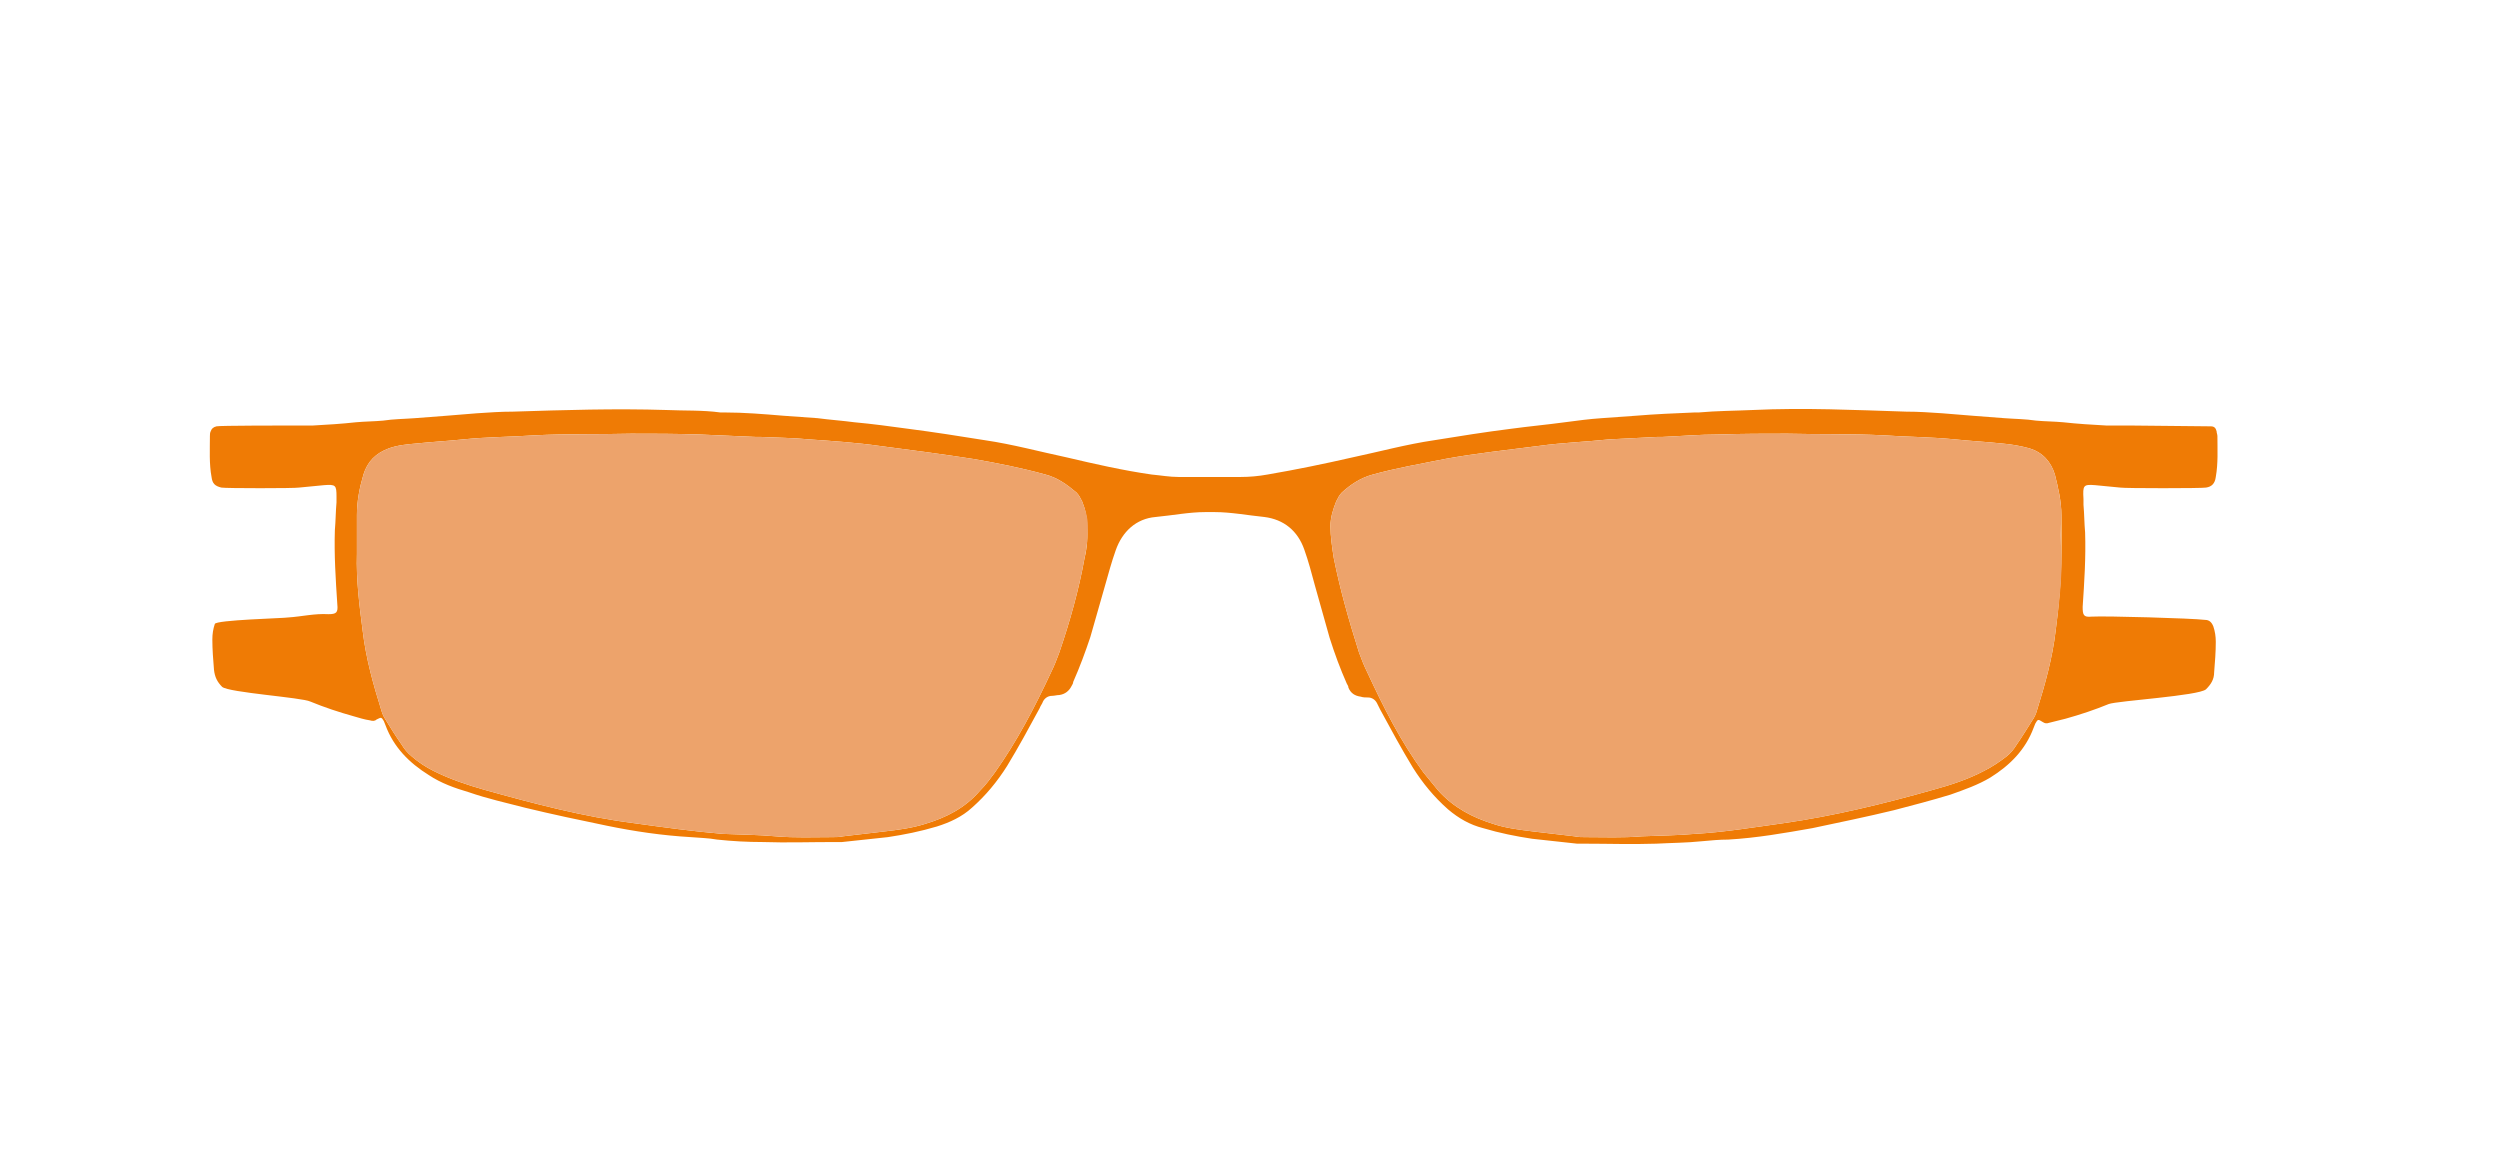 <?xml version="1.0" encoding="utf-8"?>
<!-- Generator: Adobe Illustrator 19.0.0, SVG Export Plug-In . SVG Version: 6.00 Build 0)  -->
<svg version="1.1" id="Layer_1" xmlns="http://www.w3.org/2000/svg" xmlns:xlink="http://www.w3.org/1999/xlink" x="0px" y="0px"
	 viewBox="0 0 306.1 141.2" style="enable-background:new 0 0 306.1 141.2;" xml:space="preserve">
<style type="text/css">
	.st0{fill:#EF7B05;}
	.st1{fill:#EDA36B;}
</style>
<g id="XMLID_13930_">
	<path id="XMLID_13936_" class="st0" d="M256.5,59.4c1,0.1,2,0.2,3.1,0.3c0.5,0.1,10,0.1,10.5,0c0.7-0.1,1.1-0.5,1.2-1.3
		c0.3-1.7,0.2-3.3,0.2-5c0-0.2-0.1-0.4-0.1-0.6c-0.1-0.4-0.3-0.6-0.7-0.6c-0.3,0-9.6-0.1-9.9-0.1c-0.9,0-1.9,0-2.9,0
		c-1.8-0.1-3.5-0.2-5.3-0.4c-1.1-0.1-2.2-0.1-3.3-0.2c-1.3-0.2-2.6-0.2-3.9-0.3c-1.3-0.1-2.6-0.2-3.9-0.3c-1.2-0.1-2.5-0.2-3.7-0.3
		c-1.5-0.1-2.9-0.2-4.4-0.2c-6.3-0.2-12.5-0.5-18.8-0.2c-2.2,0.1-4.4,0.1-6.6,0.3c-0.2,0-0.4,0-0.5,0c-2.4,0.1-4.8,0.2-7.2,0.4
		c-1.4,0.1-2.8,0.2-4.2,0.3c-1.5,0.1-3,0.3-4.5,0.5c-2.2,0.3-4.4,0.5-6.6,0.8c-3.2,0.4-6.3,0.9-9.4,1.4c-3.4,0.5-6.7,1.4-10,2.1
		c-3.5,0.8-6.9,1.5-10.4,2.1c-1.1,0.2-2.2,0.3-3.3,0.3c-1.3,0-2.6,0-3.8,0c-1.3,0-2.6,0-3.8,0c-1.1,0-2.2-0.2-3.3-0.3
		c-3.5-0.5-7-1.3-10.4-2.1c-3.3-0.7-6.6-1.6-10-2.1c-3.1-0.5-6.3-1-9.4-1.4c-2.2-0.3-4.4-0.6-6.6-0.8c-1.5-0.2-3-0.3-4.5-0.5
		c-1.4-0.1-2.8-0.2-4.2-0.3c-2.4-0.2-4.8-0.4-7.2-0.4c-0.2,0-0.4,0-0.5,0c-2.2-0.3-4.4-0.2-6.6-0.3c-6.3-0.2-12.5,0-18.8,0.2
		c-1.5,0-2.9,0.1-4.4,0.2c-1.2,0.1-2.5,0.2-3.7,0.3c-1.3,0.1-2.6,0.2-3.9,0.3c-1.3,0.1-2.6,0.1-3.9,0.3c-1.1,0.1-2.2,0.1-3.3,0.2
		c-1.8,0.2-3.5,0.3-5.3,0.4c-0.9,0-1.9,0-2.9,0c-0.3,0-8.6,0-8.9,0.1c-0.4,0.1-0.6,0.3-0.7,0.6c-0.1,0.2-0.1,0.4-0.1,0.6
		c0,1.7-0.1,3.4,0.2,5c0.1,0.8,0.4,1.1,1.2,1.3c0.5,0.1,9,0.1,9.5,0c1-0.1,2-0.2,3.1-0.3c1.4-0.1,1.5,0,1.5,1.4c0,0.2,0,0.4,0,0.7
		c-0.1,1.1-0.1,2.3-0.2,3.4c-0.1,3,0.1,6.1,0.3,9.1c0.1,1-0.1,1.2-1.1,1.2c-1.7-0.1-3.3,0.3-4.9,0.4c-0.5,0.1-8.9,0.3-9,0.8
		C26.1,77,26,77.6,26,78.3c0,1.2,0.1,2.5,0.2,3.7c0.1,0.9,0.4,1.5,1,2.1C28,84.8,37,85.4,38,85.9c1.7,0.7,3.5,1.3,5.3,1.8
		c0.7,0.2,1.3,0.4,2,0.5c0.3,0.1,0.6,0.1,0.8-0.1c0.6-0.3,0.6-0.3,0.9,0.2c0.1,0.2,0.1,0.3,0.2,0.5c1,2.7,2.9,4.6,5.3,6.1
		c1.5,1,3.2,1.6,4.9,2.1c2.3,0.8,4.6,1.3,6.9,1.9c3.3,0.8,6.6,1.5,10,2.2c3.4,0.7,6.8,1.2,10.3,1.4c1.1,0.1,2.1,0.1,3.2,0.3
		c1.9,0.2,3.7,0.3,5.6,0.3c2.9,0.1,5.8,0,8.8,0c0.3,0,0.6,0,0.9,0c1.8-0.2,3.7-0.4,5.6-0.6c2-0.3,4-0.7,6-1.3
		c1.6-0.5,3.1-1.2,4.3-2.3c1.7-1.5,3.1-3.2,4.3-5.1c1.4-2.3,2.7-4.7,4-7.1c0.1-0.3,0.3-0.5,0.4-0.8c0.2-0.4,0.6-0.7,1.1-0.7
		c0.3,0,0.6-0.1,0.9-0.1c0.7-0.1,1.2-0.5,1.5-1.1c0.1-0.2,0.2-0.3,0.2-0.5c0.8-1.8,1.5-3.7,2.1-5.5c0.6-2.1,1.2-4.2,1.8-6.3
		c0.4-1.4,0.8-2.9,1.3-4.3c0.8-2.3,2.5-3.9,4.9-4.1c2.1-0.2,4.1-0.6,6.1-0.6h1.1c2,0,4.1,0.4,6.1,0.6c2.4,0.3,4.1,1.7,4.9,4
		c0.5,1.4,0.9,2.9,1.3,4.4c0.6,2.1,1.2,4.3,1.8,6.4c0.6,1.9,1.3,3.8,2.1,5.6c0.1,0.2,0.2,0.3,0.2,0.5c0.3,0.7,0.8,1,1.5,1.1
		c0.3,0.1,0.6,0.1,0.9,0.1c0.5,0,0.9,0.3,1.1,0.7l0.4,0.8c1.3,2.4,2.6,4.8,4,7.1c1.2,1.9,2.6,3.6,4.3,5.1c1.3,1.1,2.7,1.9,4.3,2.3
		c2,0.6,4,1,6,1.3c1.8,0.2,3.7,0.4,5.5,0.6c0.3,0,0.6,0,0.9,0c2.9,0,5.8,0.1,8.8,0c1.8-0.1,3.7-0.1,5.6-0.3c1.1-0.1,2.1-0.2,3.2-0.2
		c3.5-0.2,6.9-0.8,10.3-1.4c3.3-0.7,6.7-1.4,10-2.2c2.3-0.6,4.6-1.2,6.9-1.9c1.7-0.6,3.4-1.2,4.9-2.1c2.4-1.5,4.3-3.4,5.3-6.1
		c0.1-0.2,0.1-0.3,0.2-0.5c0.3-0.5,0.3-0.6,0.9-0.2c0.3,0.2,0.5,0.2,0.8,0.1c0.7-0.2,1.3-0.3,2-0.5c1.8-0.5,3.6-1.1,5.3-1.8
		c1.1-0.4,11-1,11.9-1.8c0.6-0.6,1-1.2,1-2.1c0.1-1.2,0.2-2.5,0.2-3.7c0-0.7-0.1-1.3-0.3-1.9c-0.2-0.5-0.5-0.8-1-0.8
		c-1.6-0.2-12.2-0.5-13.9-0.4c-1,0.1-1.1-0.2-1.1-1.2c0.2-3,0.4-6,0.3-9.1c-0.1-1.1-0.1-2.3-0.2-3.4c0-0.2,0-0.4,0-0.7
		C255,59.4,255.1,59.3,256.5,59.4z M132.8,68.3c-0.7,3.9-1.8,7.8-3.1,11.6c-0.3,0.8-0.6,1.6-1,2.4c-2,4.3-4.2,8.5-6.9,12.3
		c-0.6,0.8-1.1,1.5-1.8,2.2c-1.8,2.1-4.1,3.3-6.8,4.1c-1.6,0.5-3.2,0.7-4.9,0.9c-1.7,0.2-3.4,0.4-5.1,0.6c-0.4,0.1-0.9,0.1-1.3,0.1
		c-2.3,0-4.6,0.1-6.9-0.1c-2.2-0.2-4.3-0.2-6.5-0.3c-3.6-0.3-7.2-0.8-10.8-1.3c-6.3-0.8-12.3-2.4-18.4-4.1c-2.1-0.6-4.2-1.3-6.2-2.3
		c-1-0.5-1.9-1.1-2.7-1.8c-0.5-0.4-0.9-0.9-1.2-1.4c-0.7-1-1.4-2.1-2-3.1c-0.2-0.3-0.4-0.7-0.5-1.1c-1-3.2-1.9-6.4-2.3-9.8
		c-0.4-3.1-0.8-6.2-0.7-9.4c0-1.6,0-3.1,0-4.7c0-1.7,0.3-3.3,0.8-5c0.5-1.6,1.5-2.6,3.1-3.2c1.1-0.4,2.3-0.5,3.4-0.6
		c1.9-0.2,3.8-0.3,5.7-0.5c2.9-0.3,5.8-0.3,8.8-0.5c3.8-0.2,7.7-0.1,11.8-0.2c2.6,0,5.5,0,8.4,0.1c2.3,0.1,4.6,0.2,6.9,0.3
		c0.2,0,0.4,0,0.6,0c2,0.1,3.9,0.1,5.9,0.3c2.9,0.2,5.8,0.4,8.6,0.8c3.8,0.5,7.7,1,11.5,1.6c2.9,0.5,5.9,1.1,8.8,1.9
		c1.5,0.4,2.6,1.2,3.8,2.2c0.3,0.3,0.5,0.7,0.7,1.1c0.4,1,0.6,1.9,0.6,3C133.2,65.7,133.1,67.1,132.8,68.3z M251.7,77.2
		c-0.4,3.4-1.3,6.6-2.3,9.8c-0.1,0.4-0.3,0.8-0.5,1.1c-0.7,1.1-1.3,2.1-2,3.1c-0.3,0.5-0.7,1-1.2,1.4c-0.9,0.7-1.8,1.3-2.8,1.8
		c-1.9,1-4,1.7-6.2,2.3c-6,1.7-12.1,3.2-18.4,4.1c-3.6,0.5-7.2,1.1-10.8,1.3c-2.2,0.2-4.3,0.2-6.5,0.3c-2.3,0.2-4.6,0.1-6.9,0.1
		c-0.4,0-0.9,0-1.3-0.1c-1.7-0.2-3.4-0.4-5.1-0.6c-1.6-0.2-3.3-0.4-4.8-0.9c-2.6-0.8-4.9-2-6.8-4.1c-0.6-0.7-1.2-1.5-1.8-2.2
		c-2.8-3.8-4.9-8-6.9-12.3c-0.4-0.8-0.7-1.6-1-2.4c-1.2-3.8-2.3-7.6-3.1-11.6c-0.2-1.3-0.4-2.6-0.4-3.9c0-1,0.3-2,0.7-3
		c0.2-0.4,0.4-0.8,0.7-1.1c1.1-1,2.3-1.8,3.8-2.2c2.9-0.8,5.8-1.3,8.8-1.9c3.8-0.7,7.7-1.1,11.5-1.6c2.9-0.4,5.8-0.5,8.6-0.8
		c2-0.1,3.9-0.2,5.9-0.3c0.2,0,0.4,0,0.6,0c2.3-0.1,4.6-0.3,6.9-0.3c2.9-0.1,5.8-0.1,8.4-0.1c4.1,0.1,7.9,0,11.8,0.2
		c2.9,0.2,5.8,0.2,8.8,0.5c1.9,0.2,3.8,0.3,5.7,0.5c1.2,0.1,2.3,0.3,3.4,0.6c1.6,0.5,2.6,1.6,3.1,3.2c0.4,1.6,0.8,3.3,0.8,5
		c0,1.6,0,3.2,0,4.7C252.4,71,252.1,74.1,251.7,77.2z"/>
	<path id="XMLID_13934_" class="st1" d="M252.4,67.8c0.1,3.1-0.3,6.3-0.7,9.4c-0.4,3.4-1.3,6.6-2.3,9.8c-0.1,0.4-0.3,0.8-0.5,1.1
		c-0.7,1.1-1.3,2.1-2,3.1c-0.3,0.5-0.7,1-1.2,1.4c-0.9,0.7-1.8,1.3-2.8,1.8c-1.9,1-4,1.7-6.2,2.3c-6,1.7-12.1,3.2-18.4,4.1
		c-3.6,0.5-7.2,1.1-10.8,1.3c-2.2,0.2-4.3,0.2-6.5,0.3c-2.3,0.2-4.6,0.1-6.9,0.1c-0.4,0-0.9,0-1.3-0.1c-1.7-0.2-3.4-0.4-5.1-0.6
		c-1.6-0.2-3.3-0.4-4.8-0.9c-2.6-0.8-4.9-2-6.8-4.1c-0.6-0.7-1.2-1.5-1.8-2.2c-2.8-3.8-4.9-8-6.9-12.3c-0.4-0.8-0.7-1.6-1-2.4
		c-1.2-3.8-2.3-7.6-3.1-11.6c-0.2-1.3-0.4-2.6-0.4-3.9c0-1,0.3-2,0.7-3c0.2-0.4,0.4-0.8,0.7-1.1c1.1-1,2.3-1.8,3.8-2.2
		c2.9-0.8,5.8-1.3,8.8-1.9c3.8-0.7,7.7-1.1,11.5-1.6c2.9-0.4,5.8-0.5,8.6-0.8c2-0.1,3.9-0.2,5.9-0.3c0.2,0,0.4,0,0.6,0
		c2.3-0.1,4.6-0.3,6.9-0.3c2.9-0.1,5.8-0.1,8.4-0.1c4.1,0.1,7.9,0,11.8,0.2c2.9,0.2,5.8,0.2,8.8,0.5c1.9,0.2,3.8,0.3,5.7,0.5
		c1.2,0.1,2.3,0.3,3.4,0.6c1.6,0.5,2.6,1.6,3.1,3.2c0.4,1.6,0.8,3.3,0.8,5C252.3,64.7,252.3,66.3,252.4,67.8z"/>
	<path id="XMLID_13932_" class="st1" d="M133.2,64.4c0,1.3-0.1,2.6-0.4,3.9c-0.7,3.9-1.8,7.8-3.1,11.6c-0.3,0.8-0.6,1.6-1,2.4
		c-2,4.3-4.2,8.5-6.9,12.3c-0.6,0.8-1.1,1.5-1.8,2.2c-1.8,2.1-4.1,3.3-6.8,4.1c-1.6,0.5-3.2,0.7-4.9,0.9c-1.7,0.2-3.4,0.4-5.1,0.6
		c-0.4,0.1-0.9,0.1-1.3,0.1c-2.3,0-4.6,0.1-6.9-0.1c-2.2-0.2-4.3-0.2-6.5-0.3c-3.6-0.3-7.2-0.8-10.8-1.3c-6.3-0.8-12.3-2.4-18.4-4.1
		c-2.1-0.6-4.2-1.3-6.2-2.3c-1-0.5-1.9-1.1-2.7-1.8c-0.5-0.4-0.9-0.9-1.2-1.4c-0.7-1-1.4-2.1-2-3.1c-0.2-0.3-0.4-0.7-0.5-1.1
		c-1-3.2-1.9-6.4-2.3-9.8c-0.4-3.1-0.8-6.2-0.7-9.4c0-1.6,0-3.1,0-4.7c0-1.7,0.3-3.3,0.8-5c0.5-1.6,1.5-2.6,3.1-3.2
		c1.1-0.4,2.3-0.5,3.4-0.6c1.9-0.2,3.8-0.3,5.7-0.5c2.9-0.3,5.8-0.3,8.8-0.5c3.8-0.2,7.7-0.1,11.8-0.2c2.6,0,5.5,0,8.4,0.1
		c2.3,0.1,4.6,0.2,6.9,0.3c0.2,0,0.4,0,0.6,0c2,0.1,3.9,0.1,5.9,0.3c2.9,0.2,5.8,0.4,8.6,0.8c3.8,0.5,7.7,1,11.5,1.6
		c2.9,0.5,5.9,1.1,8.8,1.9c1.5,0.4,2.6,1.2,3.8,2.2c0.3,0.3,0.5,0.7,0.7,1.1C132.9,62.4,133.2,63.4,133.2,64.4z"/>
</g>
</svg>
